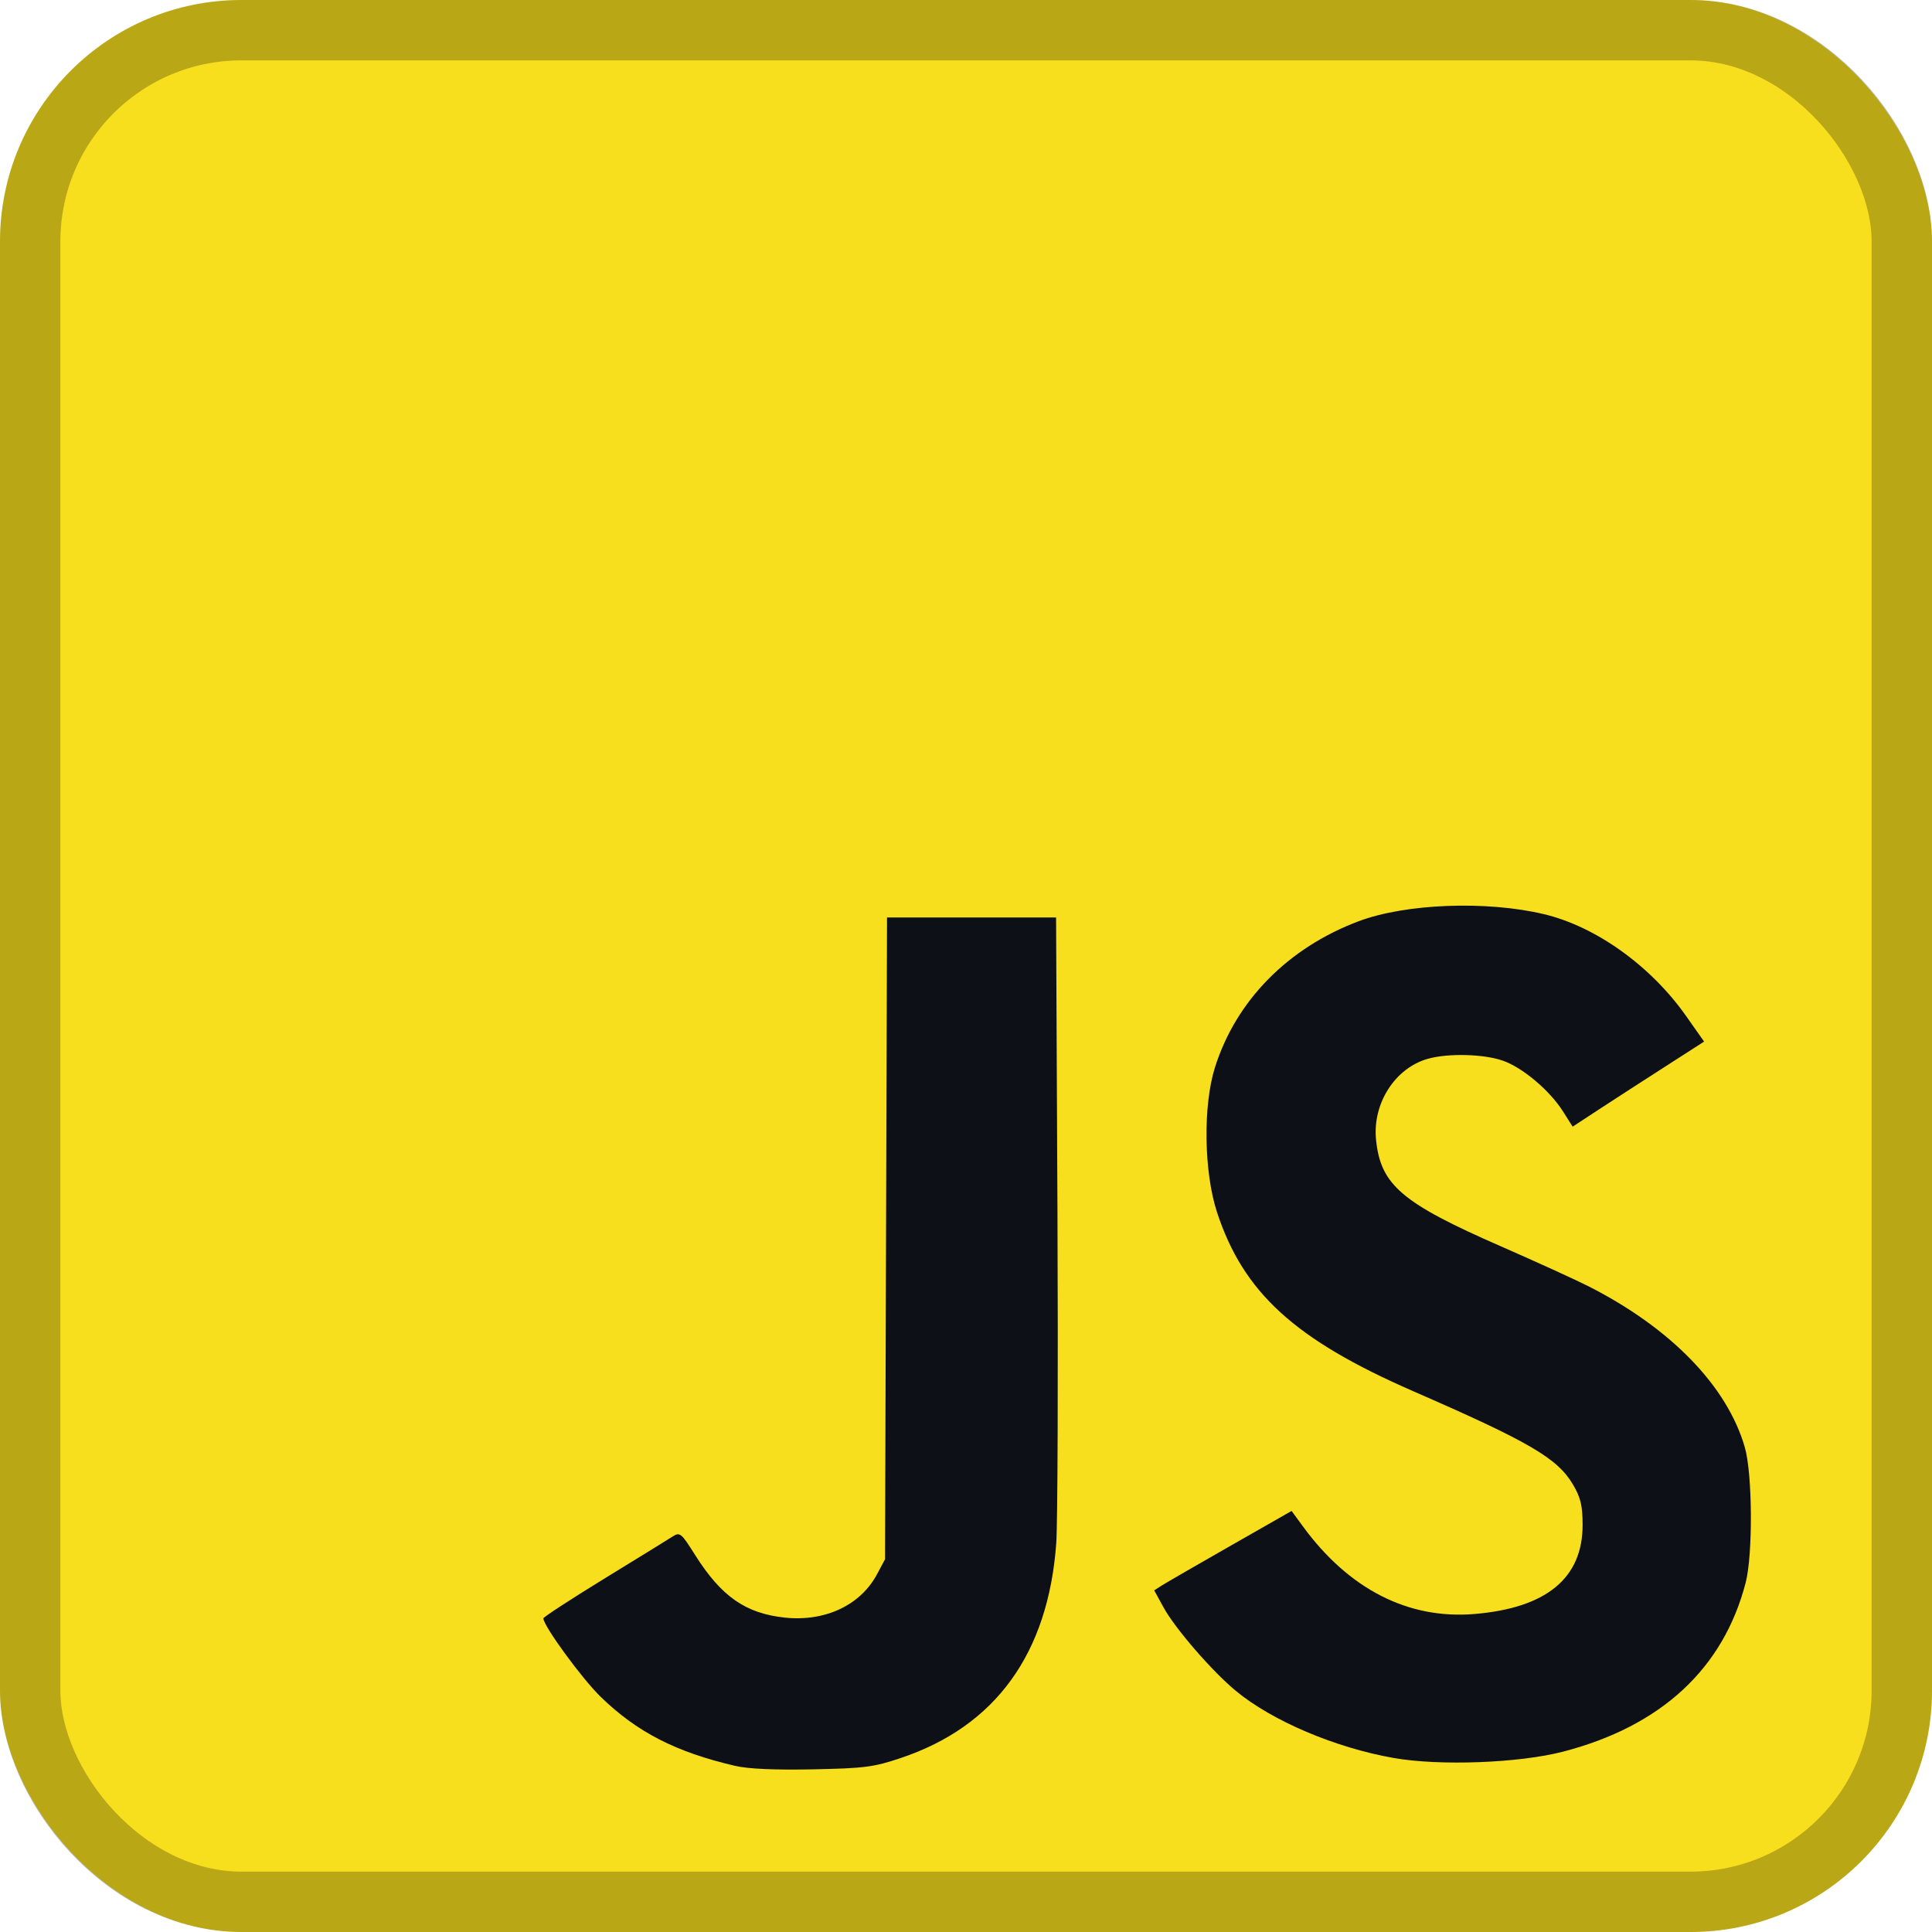 <svg width="32" height="32" viewBox="0 0 32 32" fill="none" xmlns="http://www.w3.org/2000/svg">
<rect width="32" height="32" rx="4" fill="#F7DF1E"/>
<path d="M12.174 29.248C11.191 29.019 10.547 28.687 9.946 28.102C9.634 27.797 9 26.929 9 26.805C9 26.784 9.451 26.49 10.003 26.151C10.555 25.813 11.065 25.498 11.137 25.452C11.262 25.372 11.28 25.386 11.514 25.757C11.949 26.445 12.35 26.724 13.002 26.793C13.668 26.862 14.253 26.587 14.527 26.073L14.659 25.826L14.692 15.196H17.492L17.515 20.092C17.527 22.784 17.518 25.245 17.495 25.559C17.363 27.385 16.492 28.59 14.923 29.117C14.469 29.27 14.325 29.288 13.462 29.306C12.828 29.318 12.392 29.299 12.174 29.248Z" fill="#0D1117"/>
<path d="M23.085 29.118C22.116 28.948 21.071 28.504 20.469 28.006C20.075 27.68 19.464 26.975 19.271 26.622L19.117 26.341L19.254 26.254C19.329 26.207 19.841 25.911 20.392 25.597L21.393 25.026L21.576 25.276C22.339 26.321 23.322 26.824 24.421 26.733C25.616 26.633 26.216 26.137 26.213 25.252C26.212 24.938 26.18 24.805 26.056 24.593C25.798 24.154 25.343 23.887 23.403 23.041C21.443 22.185 20.595 21.411 20.157 20.077C19.94 19.413 19.924 18.312 20.123 17.681C20.472 16.573 21.332 15.699 22.505 15.258C23.283 14.966 24.619 14.915 25.571 15.141C26.434 15.346 27.346 16 27.931 16.834L28.225 17.252L27.581 17.666C27.227 17.893 26.737 18.21 26.492 18.37L26.048 18.661L25.889 18.41C25.666 18.058 25.213 17.677 24.886 17.566C24.568 17.457 23.987 17.443 23.653 17.536C23.107 17.688 22.729 18.277 22.792 18.882C22.869 19.628 23.219 19.926 24.864 20.645C25.444 20.899 26.093 21.195 26.307 21.303C27.671 21.995 28.604 22.954 28.899 23.969C29.027 24.41 29.035 25.742 28.914 26.213C28.545 27.636 27.517 28.589 25.893 29.012C25.163 29.202 23.849 29.252 23.085 29.118Z" fill="#0D1117"/>
<rect x="0.5" y="0.5" width="31" height="31" rx="3.5" stroke="black" stroke-opacity="0.25"/>
</svg>

